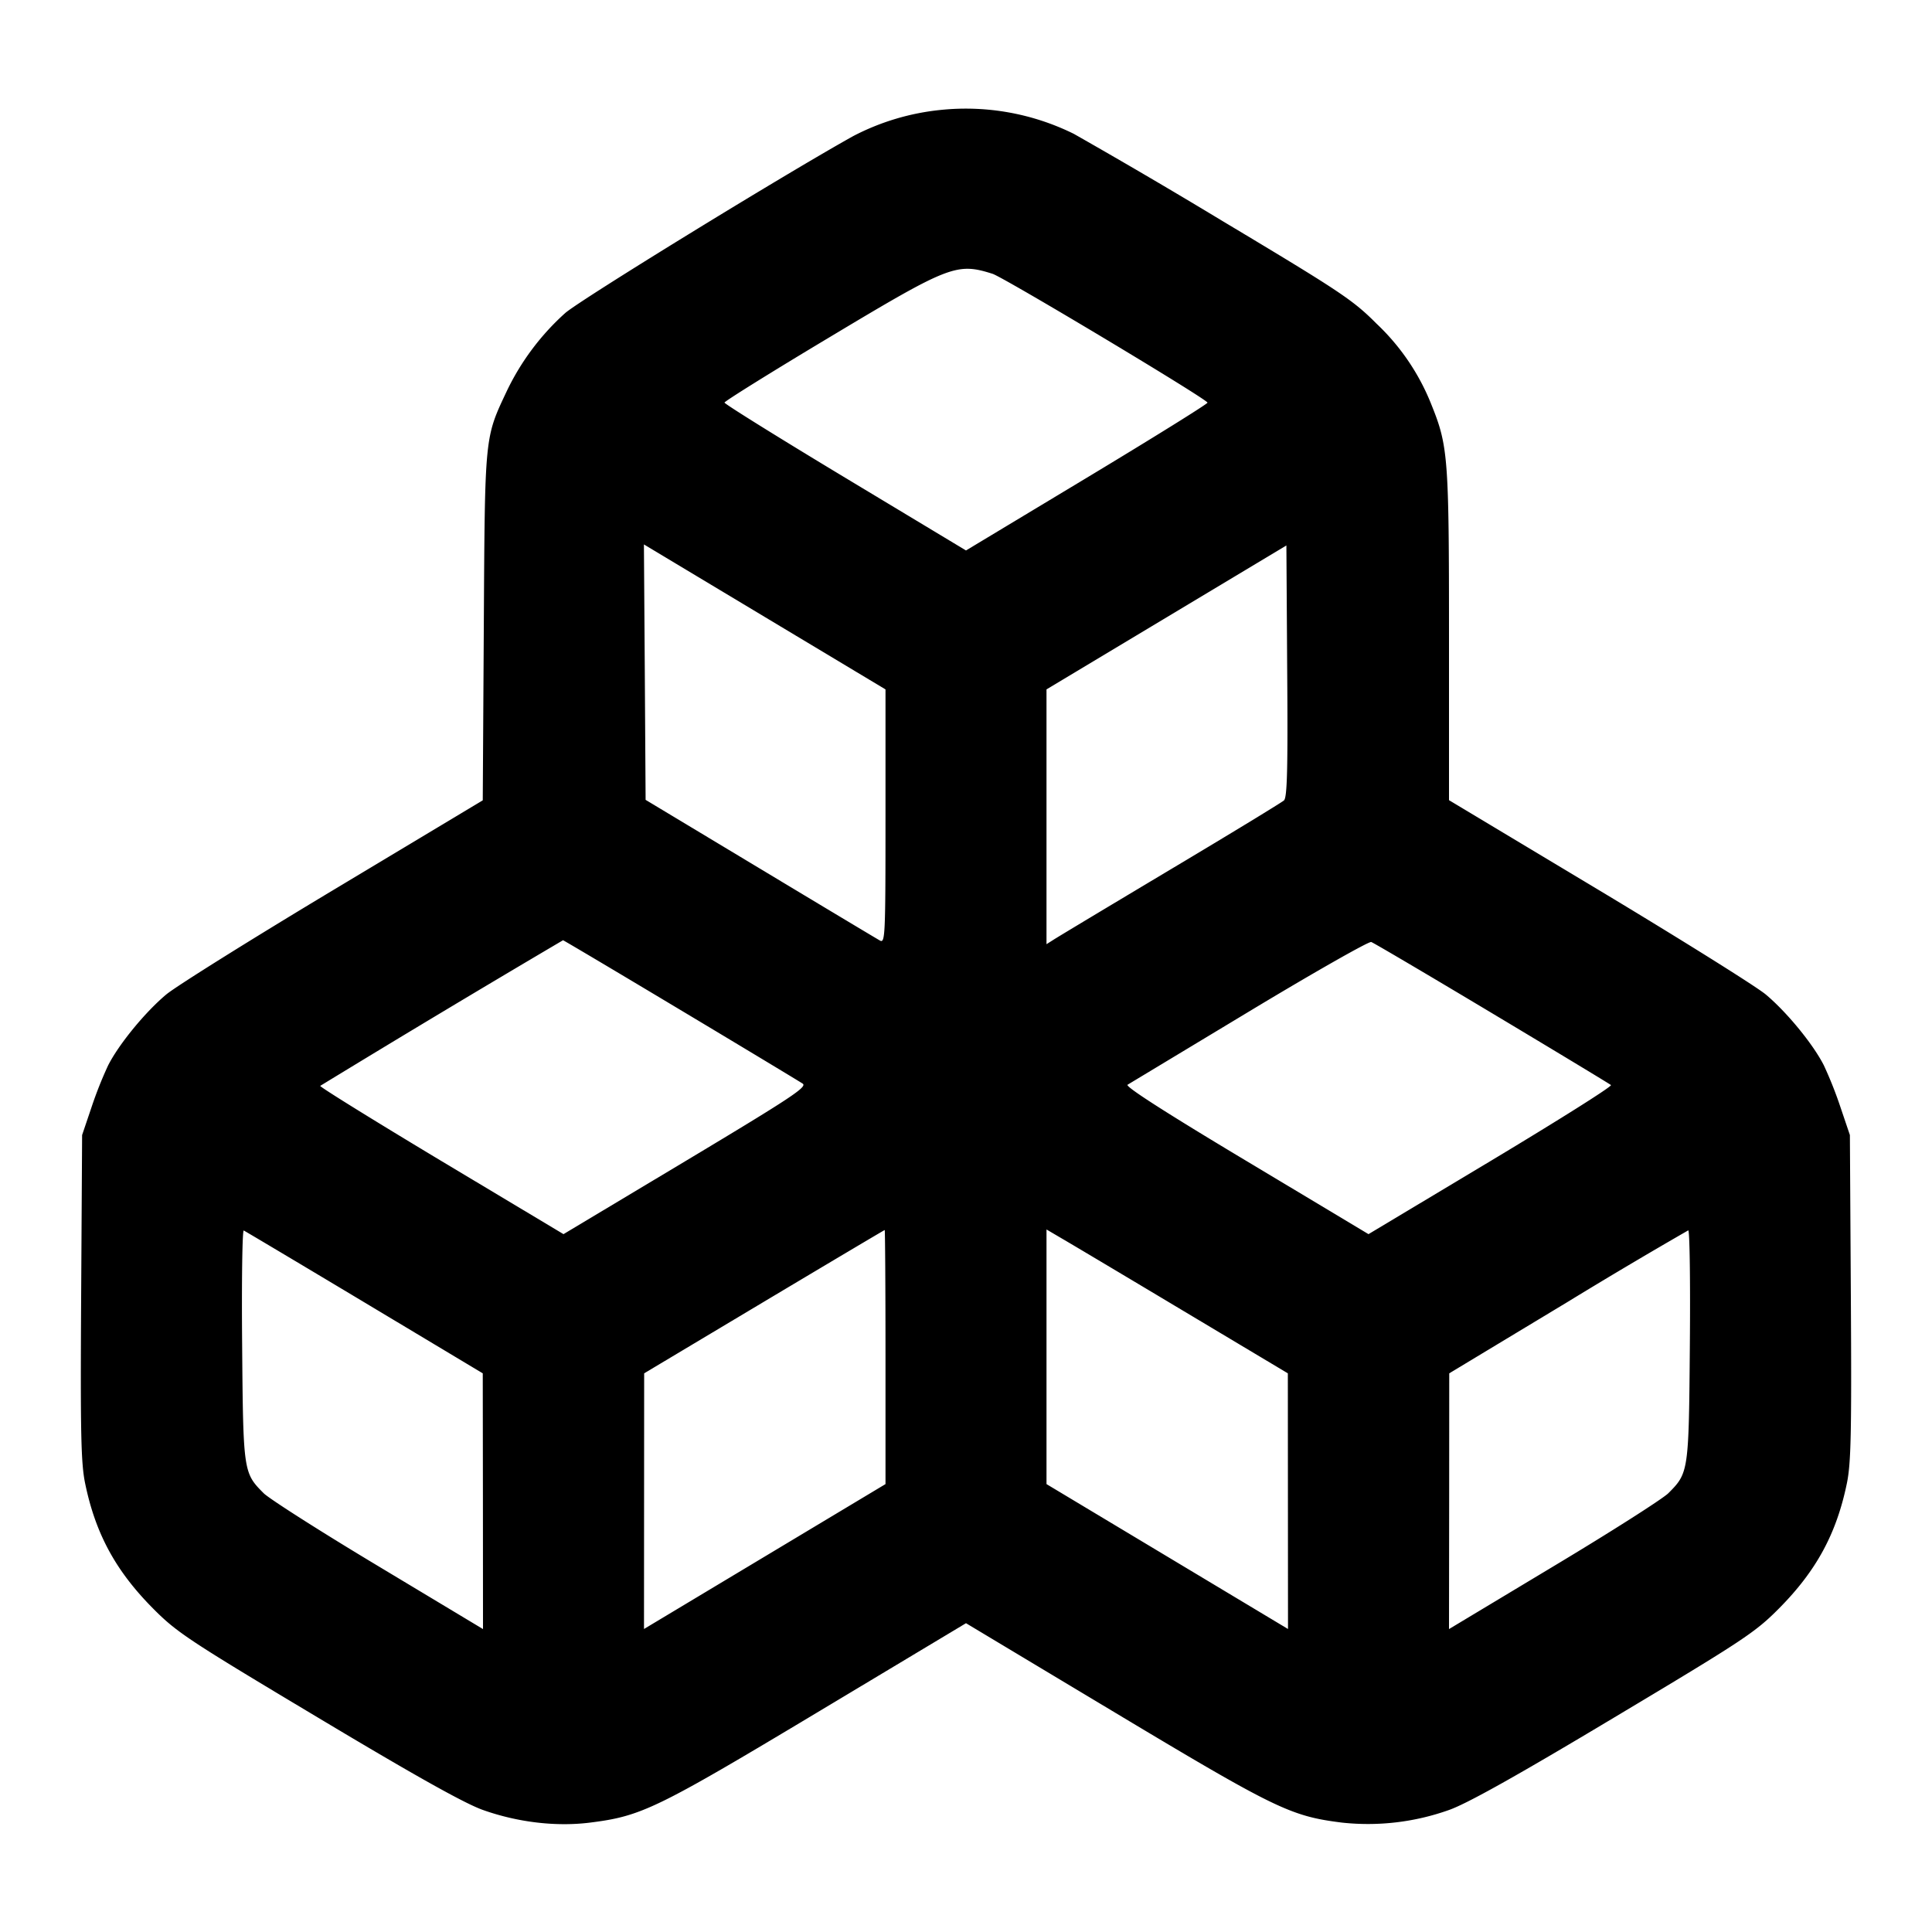 <svg xmlns="http://www.w3.org/2000/svg" width="24" height="24" fill="none" stroke="currentColor" stroke-linecap="round" stroke-linejoin="round" stroke-width="2"><path fill="#000" fill-rule="evenodd" stroke="none" d="M11.691 1.365a3 3 0 0 0-1.091.325c-.876.488-3.397 2.038-3.579 2.199a3.1 3.1 0 0 0-.721.96c-.282.598-.276.538-.29 2.932l-.013 2.161-1.853 1.112c-1.02.612-1.955 1.197-2.078 1.299-.262.219-.59.619-.723.882a5 5 0 0 0-.208.525l-.115.34-.012 2.016c-.01 1.693-.002 2.063.05 2.313.129.624.379 1.084.842 1.551.298.3.437.392 2.049 1.356 1.217.729 1.824 1.068 2.05 1.148.433.154.91.21 1.331.157.637-.08.82-.168 2.813-1.363L12 20.164l1.857 1.114c1.993 1.195 2.176 1.283 2.813 1.363a3 3 0 0 0 1.331-.157c.226-.08.833-.419 2.05-1.148 1.612-.964 1.751-1.056 2.049-1.356.463-.467.713-.927.842-1.551.052-.25.06-.62.05-2.313L22.98 14.1l-.115-.34a5 5 0 0 0-.208-.525c-.133-.263-.461-.663-.723-.882-.123-.102-1.059-.687-2.079-1.3L18 9.94V7.893c0-2.204-.011-2.351-.216-2.86a2.8 2.8 0 0 0-.684-1.012c-.294-.295-.447-.397-1.9-1.267a80 80 0 0 0-1.86-1.091 3.03 3.03 0 0 0-1.649-.298m.638 2.036C12.47 3.445 15 4.961 15 5.002c0 .016-.675.436-1.5.933l-1.5.903-1.5-.903C9.675 5.438 9 5.018 9 5.001c0-.016.59-.384 1.312-.816 1.484-.89 1.572-.924 2.017-.784M11 10.144c0 1.492-.004 1.577-.07 1.539-.038-.021-.709-.423-1.49-.893l-1.42-.854-.01-1.587-.011-1.586 1.501.901 1.5.9zm4.95-.201c-.027.025-.662.412-1.41.858-.748.447-1.401.839-1.45.871l-.09.057V8.564l1.49-.894 1.49-.894.01 1.56c.009 1.216 0 1.57-.04 1.607m-7.496 2.604c.795.476 1.478.888 1.517.914.06.041-.138.172-1.45.959L7 15.331l-1.521-.911c-.836-.502-1.512-.921-1.501-.931a227 227 0 0 1 3.016-1.809c.007 0 .664.39 1.46.867m10.08.039c.795.476 1.46.878 1.478.893.017.016-.654.438-1.49.94L17 15.331l-1.523-.913c-1.002-.6-1.504-.923-1.47-.943l1.513-.912c.803-.484 1.484-.871 1.514-.861s.705.408 1.5.884M4.529 16.18l1.468.88.002 1.588L6 20.237l-1.298-.78c-.714-.428-1.355-.837-1.426-.907-.253-.253-.255-.266-.268-1.844-.007-.789.002-1.428.02-1.42s.693.41 1.501.894m6.471.678v1.578l-1.5.9-1.5.9.001-1.588.001-1.588 1.489-.89c.819-.489 1.494-.89 1.499-.89s.01.71.01 1.578m3.693-.578 1.305.78.001 1.588.001 1.588-1.5-.9-1.5-.9v-3.163l.194.114c.107.062.782.464 1.499.893m6.299.43c-.013 1.574-.015 1.587-.268 1.84-.071.07-.712.479-1.426.907l-1.298.78.002-1.589.001-1.588 1.469-.886a65 65 0 0 1 1.5-.89c.018-.002.027.639.02 1.426"/></svg>